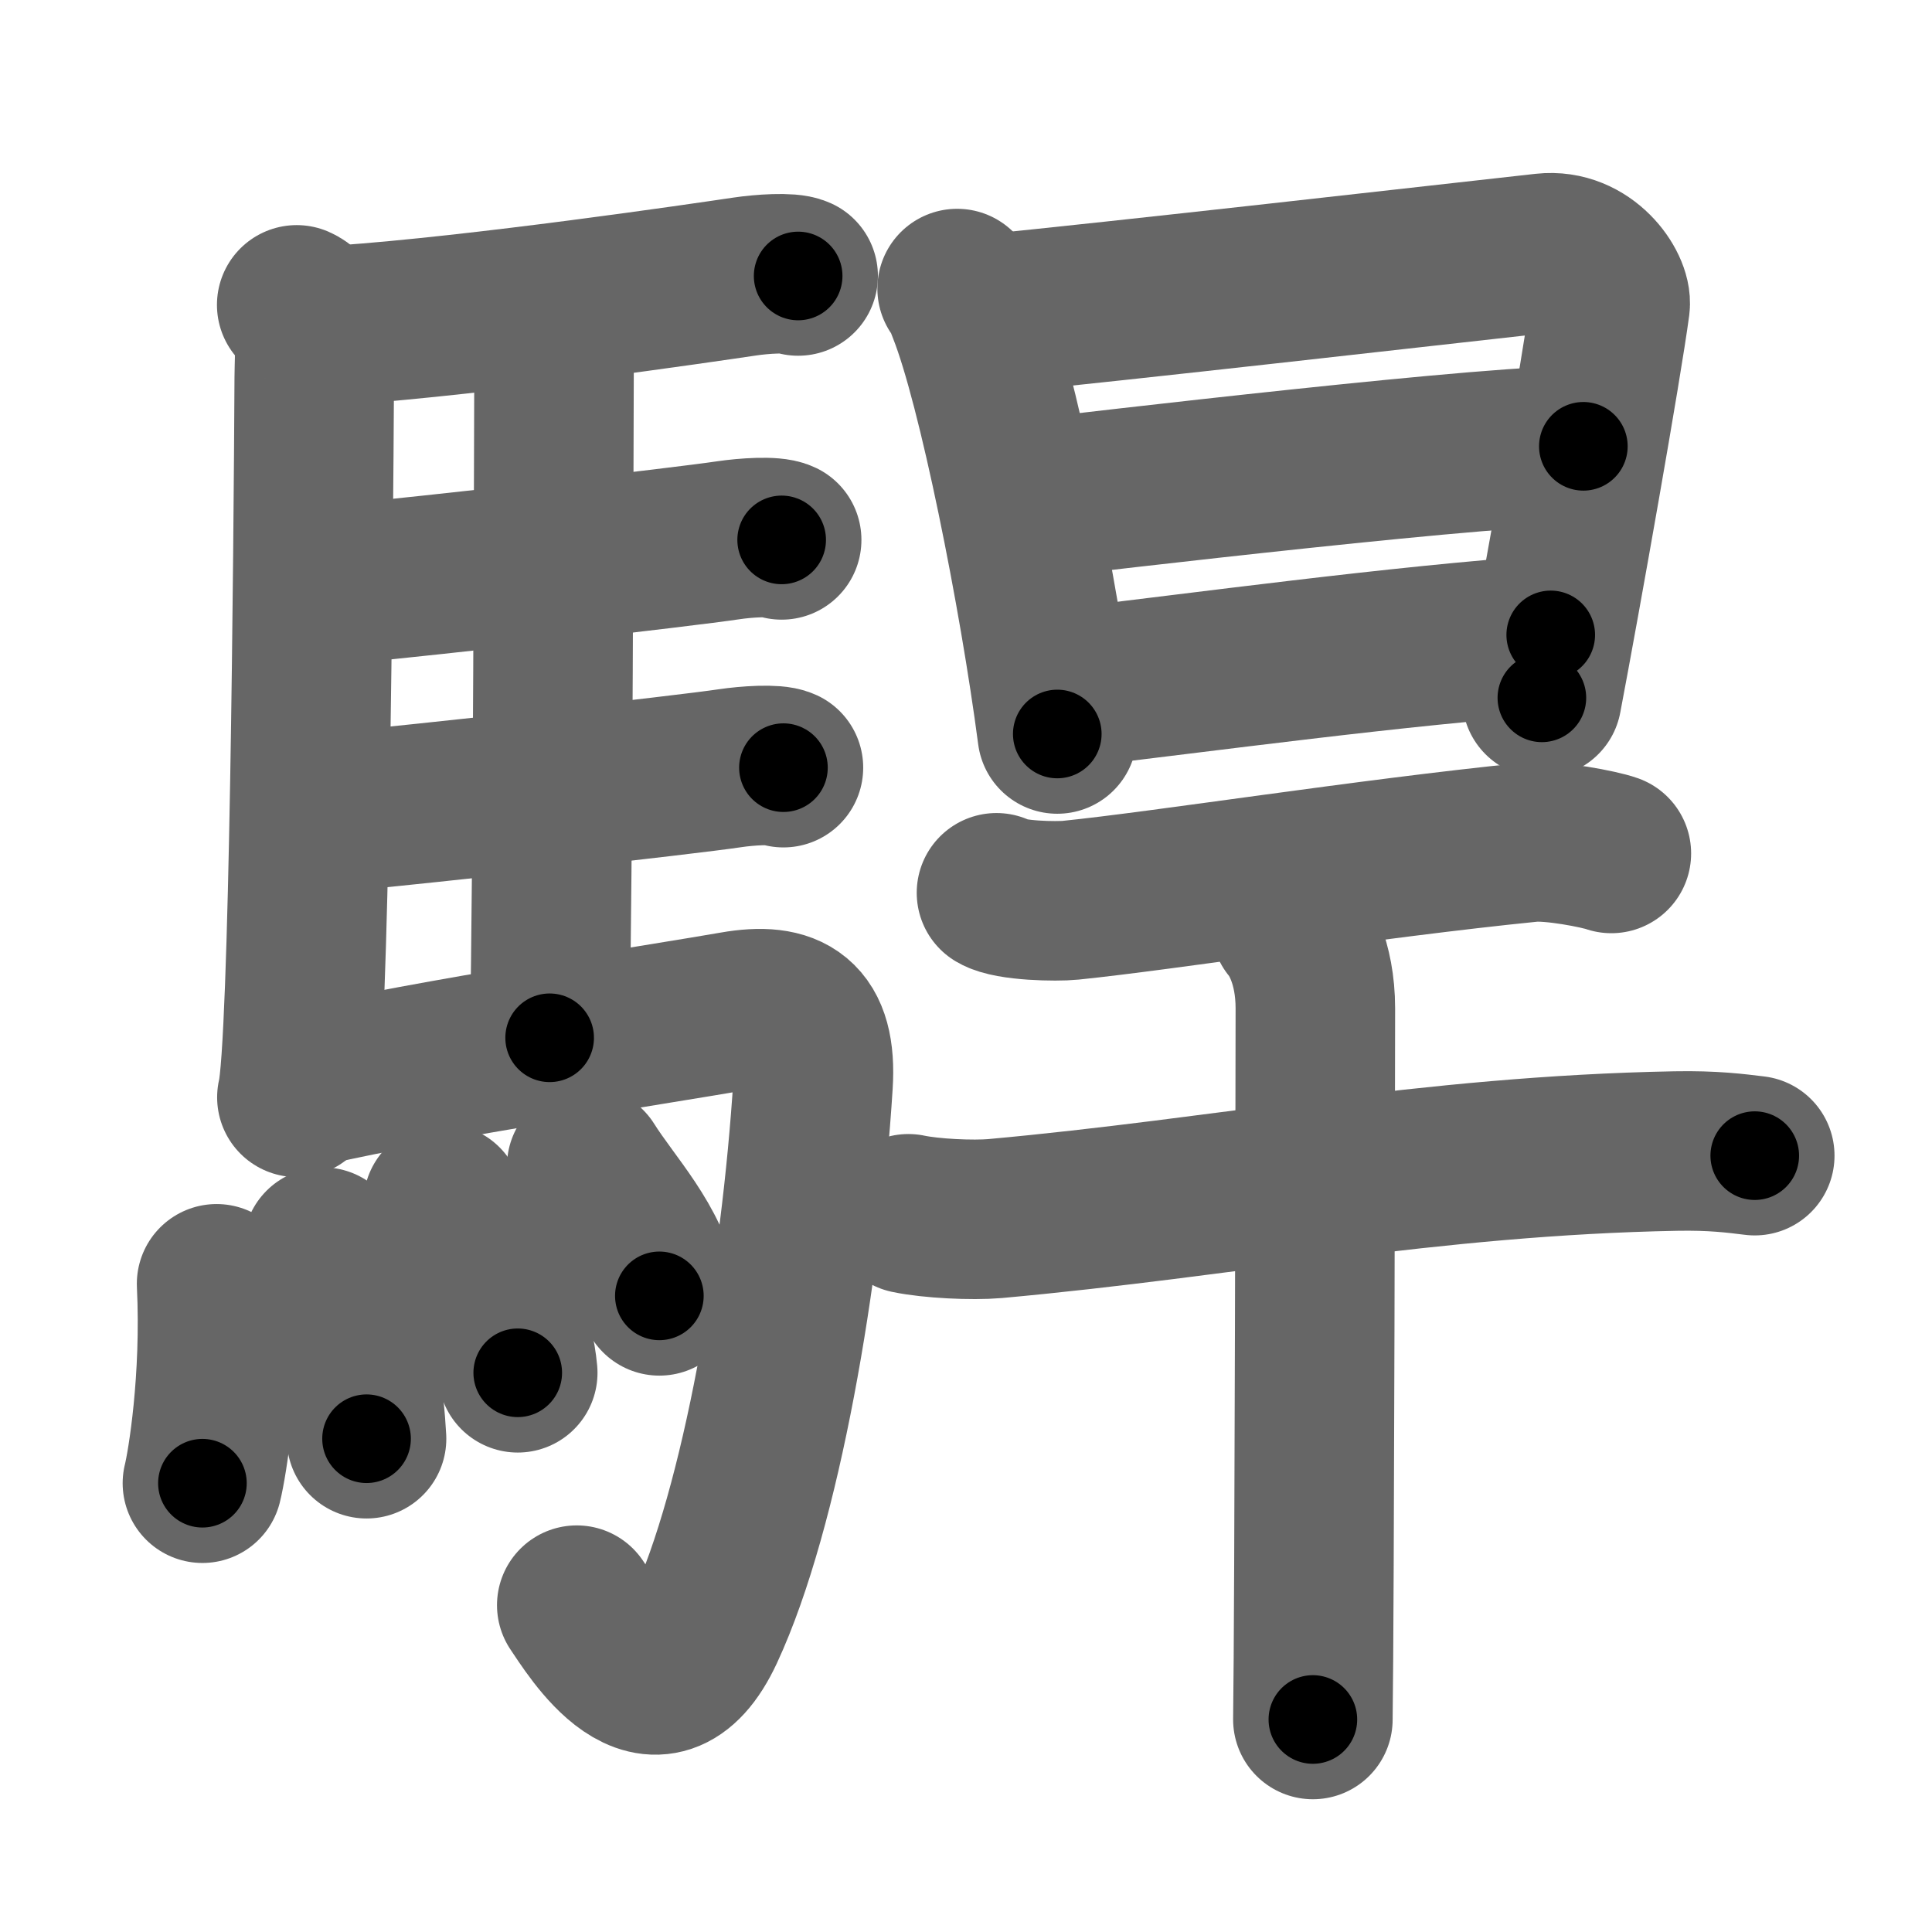 <svg xmlns="http://www.w3.org/2000/svg" width="109" height="109" viewBox="0 0 109 109" id="99fb"><g fill="none" stroke="#666" stroke-width="9" stroke-linecap="round" stroke-linejoin="round"><g><g><path d="M16.74,17.2c1.26,0.55,0.99,2.93,0.99,4.05c-0.05,9.67-0.28,37.91-0.98,40.66" /><path d="M19.27,18.34c7.82-0.54,20.4-2.39,22.76-2.74c0.94-0.14,2.53-0.25,3-0.03" /><path d="M30.31,18.4c0.25,0.39,0.96,0.9,0.95,1.52c-0.02,6.33-0.06,28.68-0.25,38.63" /><path d="M18.66,33.02c6.26-0.6,19.75-2.14,22.44-2.54c0.94-0.14,2.53-0.25,3-0.02" /><path d="M18.26,45.89c6.26-0.6,20.25-2.15,22.94-2.55c0.94-0.14,2.53-0.25,3-0.03" /><path d="M17.49,61.3c6.17-1.45,20.54-3.65,23.93-4.25c3.08-0.54,4.69,0.38,4.45,4.12c-0.67,10.61-2.92,23.89-6.12,30.77c-2.75,5.9-6.32-0.08-7.21-1.38" /><g><path d="M12.22,72.43c0.26,5.41-0.53,10.17-0.8,11.25" /><path d="M18.22,70.36c1.19,2.67,2.19,6.04,2.46,10.81" /><path d="M25,67.91c0.84,1.26,3.83,5.42,4.21,9.54" /><path d="M33.1,65.8c1.37,2.18,3.61,4.43,4.1,7.31" /></g></g><g><g><path d="M54,16.28c0.37,0.41,0.38,0.7,0.59,1.21c1.68,4.25,4.02,15.99,5.06,23.92" /><path d="M55.15,17.78c8.61-0.85,25.55-2.79,31.97-3.5c2.36-0.26,3.84,2,3.72,2.93c-0.45,3.4-2.77,16.48-3.85,22.16" /><path d="M58.12,28.16c2.8-0.33,27.45-3.25,31.21-2.98" /><path d="M59.9,38.86c7.97-0.93,19.04-2.45,27.59-3.04" /></g><g><path d="M56.22,50.37c0.77,0.46,3.41,0.5,4.18,0.42c5.31-0.54,16.85-2.36,25.91-3.27c1.28-0.13,3.96,0.4,4.6,0.63" /><g><path d="M51.25,68.48c1.27,0.27,3.62,0.38,4.88,0.27c13.04-1.18,24.53-3.55,38.41-3.81c2.12-0.04,3.39,0.13,4.46,0.26" /><path d="M72.83,52.22c0.42,0.49,1.38,2.03,1.38,4.67c0,0.99-0.05,33.97-0.14,40.12" /></g></g></g></g></g><g fill="none" stroke="#000" stroke-width="5" stroke-linecap="round" stroke-linejoin="round"><path d="M16.74,17.2c1.26,0.55,0.99,2.93,0.99,4.05c-0.05,9.67-0.28,37.91-0.98,40.66" stroke-dasharray="45.08" stroke-dashoffset="45.08"><animate attributeName="stroke-dashoffset" values="45.08;45.08;0" dur="0.451s" fill="freeze" begin="0s;99fb.click" /></path><path d="M19.27,18.34c7.82-0.54,20.4-2.39,22.76-2.74c0.94-0.14,2.53-0.25,3-0.03" stroke-dasharray="25.951" stroke-dashoffset="25.951"><animate attributeName="stroke-dashoffset" values="25.951" fill="freeze" begin="99fb.click" /><animate attributeName="stroke-dashoffset" values="25.951;25.951;0" keyTimes="0;0.634;1" dur="0.711s" fill="freeze" begin="0s;99fb.click" /></path><path d="M30.31,18.4c0.25,0.39,0.96,0.9,0.95,1.52c-0.02,6.33-0.06,28.68-0.25,38.63" stroke-dasharray="40.463" stroke-dashoffset="40.463"><animate attributeName="stroke-dashoffset" values="40.463" fill="freeze" begin="99fb.click" /><animate attributeName="stroke-dashoffset" values="40.463;40.463;0" keyTimes="0;0.637;1" dur="1.116s" fill="freeze" begin="0s;99fb.click" /></path><path d="M18.66,33.02c6.26-0.6,19.75-2.14,22.44-2.54c0.94-0.14,2.53-0.25,3-0.02" stroke-dasharray="25.608" stroke-dashoffset="25.608"><animate attributeName="stroke-dashoffset" values="25.608" fill="freeze" begin="99fb.click" /><animate attributeName="stroke-dashoffset" values="25.608;25.608;0" keyTimes="0;0.813;1" dur="1.372s" fill="freeze" begin="0s;99fb.click" /></path><path d="M18.26,45.89c6.26-0.6,20.25-2.15,22.94-2.55c0.94-0.14,2.53-0.25,3-0.03" stroke-dasharray="26.104" stroke-dashoffset="26.104"><animate attributeName="stroke-dashoffset" values="26.104" fill="freeze" begin="99fb.click" /><animate attributeName="stroke-dashoffset" values="26.104;26.104;0" keyTimes="0;0.84;1" dur="1.633s" fill="freeze" begin="0s;99fb.click" /></path><path d="M17.49,61.3c6.17-1.45,20.54-3.65,23.93-4.25c3.08-0.54,4.69,0.38,4.45,4.12c-0.67,10.61-2.92,23.89-6.12,30.77c-2.75,5.9-6.32-0.08-7.21-1.38" stroke-dasharray="73.481" stroke-dashoffset="73.481"><animate attributeName="stroke-dashoffset" values="73.481" fill="freeze" begin="99fb.click" /><animate attributeName="stroke-dashoffset" values="73.481;73.481;0" keyTimes="0;0.747;1" dur="2.185s" fill="freeze" begin="0s;99fb.click" /></path><path d="M12.22,72.43c0.26,5.41-0.53,10.17-0.8,11.25" stroke-dasharray="11.307" stroke-dashoffset="11.307"><animate attributeName="stroke-dashoffset" values="11.307" fill="freeze" begin="99fb.click" /><animate attributeName="stroke-dashoffset" values="11.307;11.307;0" keyTimes="0;0.951;1" dur="2.298s" fill="freeze" begin="0s;99fb.click" /></path><path d="M18.22,70.36c1.19,2.67,2.19,6.04,2.46,10.81" stroke-dasharray="11.151" stroke-dashoffset="11.151"><animate attributeName="stroke-dashoffset" values="11.151" fill="freeze" begin="99fb.click" /><animate attributeName="stroke-dashoffset" values="11.151;11.151;0" keyTimes="0;0.954;1" dur="2.41s" fill="freeze" begin="0s;99fb.click" /></path><path d="M25,67.91c0.84,1.26,3.83,5.42,4.21,9.54" stroke-dasharray="10.539" stroke-dashoffset="10.539"><animate attributeName="stroke-dashoffset" values="10.539" fill="freeze" begin="99fb.click" /><animate attributeName="stroke-dashoffset" values="10.539;10.539;0" keyTimes="0;0.958;1" dur="2.515s" fill="freeze" begin="0s;99fb.click" /></path><path d="M33.1,65.8c1.37,2.18,3.61,4.43,4.1,7.31" stroke-dasharray="8.456" stroke-dashoffset="8.456"><animate attributeName="stroke-dashoffset" values="8.456" fill="freeze" begin="99fb.click" /><animate attributeName="stroke-dashoffset" values="8.456;8.456;0" keyTimes="0;0.967;1" dur="2.6s" fill="freeze" begin="0s;99fb.click" /></path><path d="M54,16.28c0.37,0.41,0.38,0.7,0.59,1.21c1.68,4.25,4.02,15.99,5.06,23.92" stroke-dasharray="25.843" stroke-dashoffset="25.843"><animate attributeName="stroke-dashoffset" values="25.843" fill="freeze" begin="99fb.click" /><animate attributeName="stroke-dashoffset" values="25.843;25.843;0" keyTimes="0;0.91;1" dur="2.858s" fill="freeze" begin="0s;99fb.click" /></path><path d="M55.15,17.78c8.61-0.85,25.55-2.79,31.97-3.5c2.36-0.26,3.84,2,3.72,2.93c-0.45,3.4-2.77,16.48-3.85,22.16" stroke-dasharray="59.915" stroke-dashoffset="59.915"><animate attributeName="stroke-dashoffset" values="59.915" fill="freeze" begin="99fb.click" /><animate attributeName="stroke-dashoffset" values="59.915;59.915;0" keyTimes="0;0.827;1" dur="3.457s" fill="freeze" begin="0s;99fb.click" /></path><path d="M58.12,28.16c2.8-0.33,27.45-3.25,31.21-2.98" stroke-dasharray="31.365" stroke-dashoffset="31.365"><animate attributeName="stroke-dashoffset" values="31.365" fill="freeze" begin="99fb.click" /><animate attributeName="stroke-dashoffset" values="31.365;31.365;0" keyTimes="0;0.917;1" dur="3.771s" fill="freeze" begin="0s;99fb.click" /></path><path d="M59.9,38.86c7.97-0.93,19.04-2.45,27.59-3.04" stroke-dasharray="27.761" stroke-dashoffset="27.761"><animate attributeName="stroke-dashoffset" values="27.761" fill="freeze" begin="99fb.click" /><animate attributeName="stroke-dashoffset" values="27.761;27.761;0" keyTimes="0;0.931;1" dur="4.049s" fill="freeze" begin="0s;99fb.click" /></path><path d="M56.22,50.37c0.77,0.46,3.41,0.5,4.18,0.42c5.31-0.54,16.85-2.36,25.91-3.27c1.28-0.13,3.96,0.4,4.6,0.63" stroke-dasharray="35.017" stroke-dashoffset="35.017"><animate attributeName="stroke-dashoffset" values="35.017" fill="freeze" begin="99fb.click" /><animate attributeName="stroke-dashoffset" values="35.017;35.017;0" keyTimes="0;0.92;1" dur="4.399s" fill="freeze" begin="0s;99fb.click" /></path><path d="M51.25,68.48c1.27,0.27,3.62,0.38,4.88,0.27c13.04-1.18,24.53-3.55,38.41-3.81c2.12-0.04,3.39,0.13,4.46,0.26" stroke-dasharray="47.989" stroke-dashoffset="47.989"><animate attributeName="stroke-dashoffset" values="47.989" fill="freeze" begin="99fb.click" /><animate attributeName="stroke-dashoffset" values="47.989;47.989;0" keyTimes="0;0.902;1" dur="4.879s" fill="freeze" begin="0s;99fb.click" /></path><path d="M72.83,52.22c0.42,0.49,1.38,2.03,1.38,4.67c0,0.99-0.05,33.97-0.14,40.12" stroke-dasharray="45.08" stroke-dashoffset="45.08"><animate attributeName="stroke-dashoffset" values="45.08" fill="freeze" begin="99fb.click" /><animate attributeName="stroke-dashoffset" values="45.08;45.08;0" keyTimes="0;0.915;1" dur="5.33s" fill="freeze" begin="0s;99fb.click" /></path></g></svg>